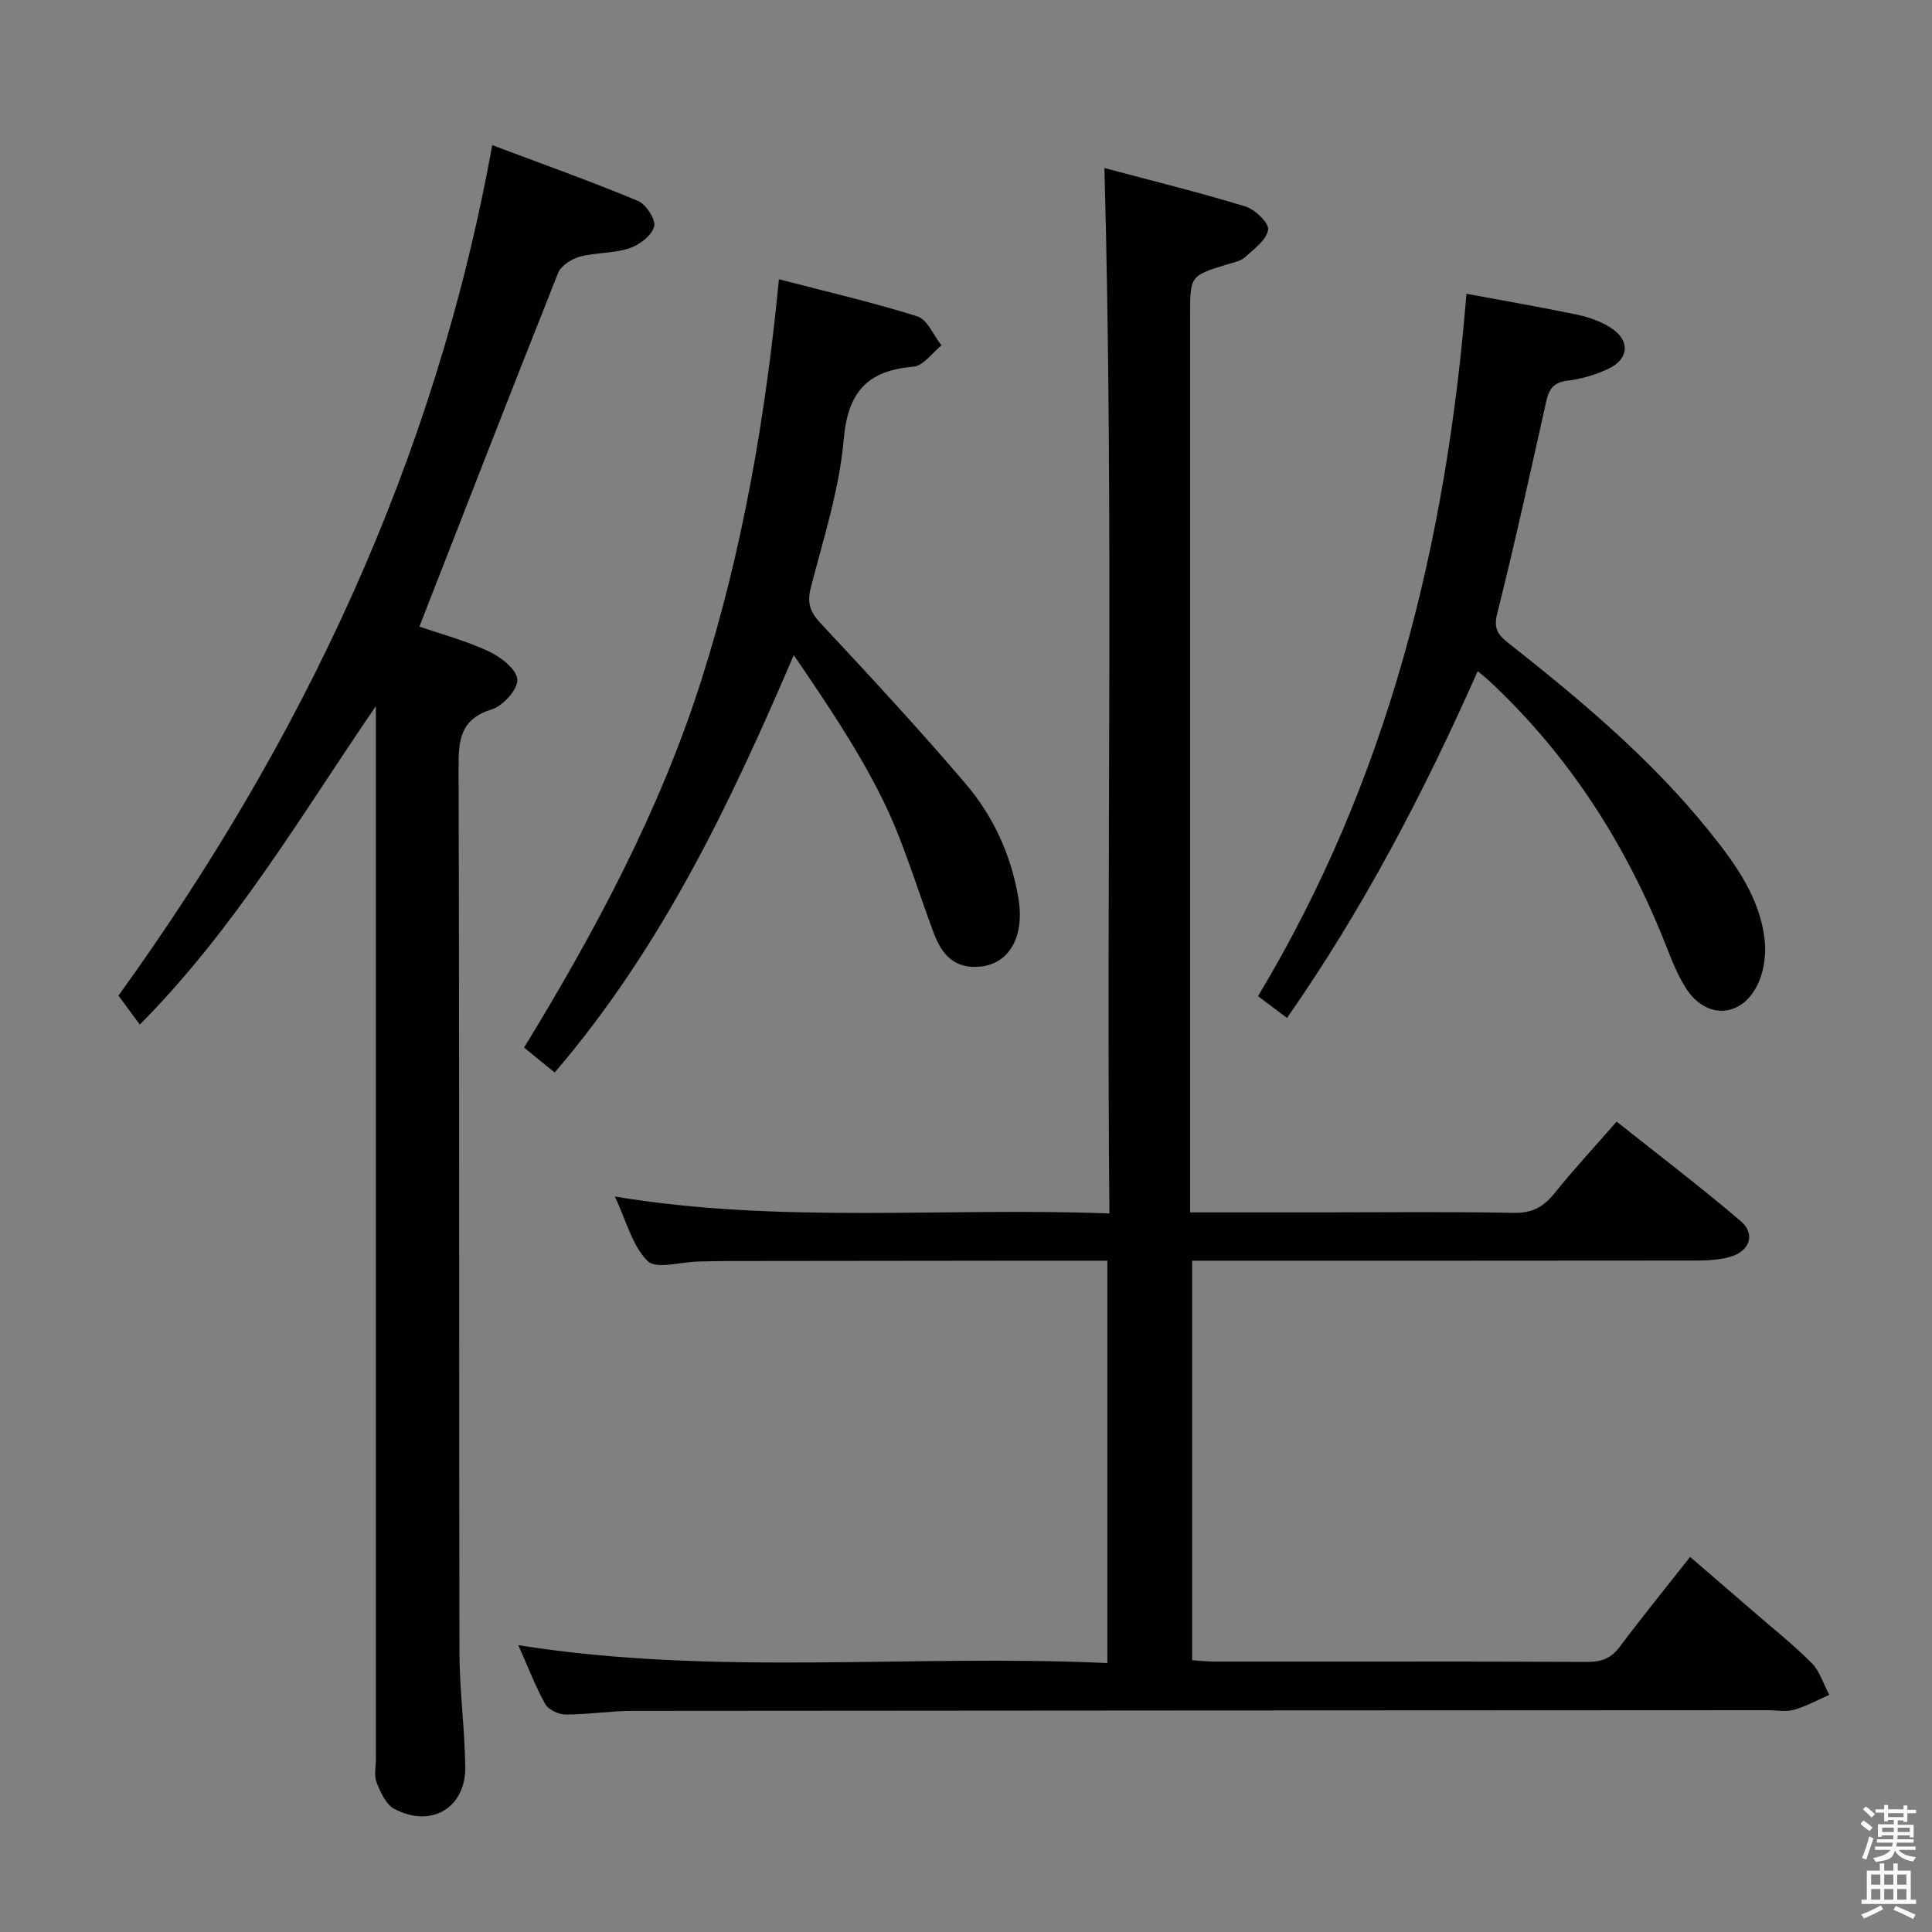 <svg enable-background="new 0 0 400 400" viewBox="0 0 400 400" xmlns="http://www.w3.org/2000/svg"><rect x="0" y="0" width="400" height="400" fill="#808080" stroke="none"/><path d="m385.2 377.6.6-.7c.6.4 1.3.9 1.9 1.5l-.6.7c-.8-.5-1.4-1-1.9-1.5zm.3 7.1c.6-1.4 1.1-2.9 1.5-4.5.3.1.6.3.9.4-.5 1.4-1 2.9-1.5 4.4zm.2-10.1.6-.6c.7.5 1.3 1.1 1.9 1.6l-.7.7c-.6-.6-1.2-1.2-1.8-1.7zm8.4-.8h.8v.9h1.8v.7h-1.8v1.8h-.8v-.3h-1.2v.9h3.3v2.6h-.8v-.4h-2.5c0 .3 0 .6-.1.8h3.4v.7h-3.5c0 .3-.1.6-.1.8h4v.7h-3.5c.7.9 1.9 1.3 3.6 1.5-.2.2-.4.5-.6.9-1.9-.3-3.2-1.1-3.8-2.3-.5 2.1-1.8 2-3.9 2.4-.2-.3-.4-.5-.6-.8 1.9-.4 3.1-.9 3.6-1.7h-3.2v-.7h3.5c.1-.2.1-.5.2-.8h-3.3v-.7h3.4c0-.2 0-.5 0-.8h-2.4v.3h-.8v-2.6h3.3v-.9h-1.2v.3h-.8v-1.8h-1.8v-.7h1.8v-.9h.8v.9h3.2zm-4.4 5.5h2.4c0-.3 0-.6 0-.9h-2.4zm1.2-3.1h3.2v-.8h-3.2zm4.4 2.2h-2.4v.9h2.5v-.9z" fill="#fafafb"/><path d="m389.2 385.8h.9v1.5h1.9v-1.5h.9v1.5h2.7v6h1.1v.9h-11.3v-.9h1.1v-6h2.7zm.2 8.7.5.8c-1.2.6-2.5 1.3-4 1.9-.2-.3-.3-.6-.6-.8 1.6-.6 3-1.3 4.1-1.9zm-2-4.3h1.9v-2.1h-1.9zm0 3.1h1.9v-2.2h-1.9zm2.7-3.1h1.9v-2.1h-1.9zm0 3.1h1.9v-2.2h-1.9zm2.4 1.3c1.4.6 2.7 1.2 4.1 1.8l-.5.9c-1.5-.7-2.8-1.4-4.1-1.9zm2.2-6.5h-1.9v2.1h1.9zm-1.9 5.2h1.9v-2.2h-1.9z" fill="#fafafb"/><g fill="#010100"><path d="m107.32 340.62c40.89 6.48 81.35 1.81 121.95 3.7 0-28.15 0-55.56 0-83.31-5.3 0-10.28 0-15.26 0-21 .02-41.99.04-62.99.07-2.17 0-4.33.07-6.5.11-3.59.07-8.65 1.66-10.43-.1-3.18-3.12-4.38-8.26-6.79-13.36 34.33 5.69 67.96 2.2 102.39 3.5-.66-72.18.94-143.87-1.03-216.44 9.58 2.56 19.44 4.98 29.14 7.94 2.01.61 4.96 3.44 4.75 4.83-.31 2.1-2.9 3.99-4.78 5.69-.92.83-2.39 1.09-3.66 1.48-7.71 2.37-7.71 2.36-7.71 10.53v178.97 6.78h27.51c13.16 0 26.33-.16 39.49.1 3.78.08 6.15-1.21 8.42-4.03 3.95-4.92 8.26-9.56 12.89-14.86 8.72 6.93 17.41 13.54 25.7 20.61 3.15 2.68 1.82 6.31-2.32 7.42-2.05.55-4.26.72-6.4.73-32.99.04-65.99.03-98.98.03-1.82 0-3.65 0-5.89 0v82.72c1.47.1 2.91.27 4.35.27 25.83.02 51.66-.04 77.49.08 2.95.01 4.93-.78 6.71-3.15 4.59-6.12 9.41-12.06 14.55-18.59 4.37 3.77 8.61 7.41 12.83 11.07 4.15 3.6 8.47 7.03 12.34 10.91 1.7 1.71 2.45 4.36 3.63 6.58-2.42 1.06-4.77 2.38-7.28 3.09-1.7.48-3.64.09-5.47.09-78.32.04-156.64.06-234.96.14-4.65.01-9.29.76-13.94.75-1.45 0-3.55-1.02-4.21-2.21-2.08-3.76-3.61-7.81-5.54-12.14z"/><path d="m86.83 129.73c4.73 1.63 9.76 2.96 14.38 5.14 2.47 1.16 5.75 3.69 5.9 5.81.15 2-2.95 5.46-5.27 6.18-6.52 2.02-6.92 6.25-6.9 12.06.2 60.99.07 121.99.18 182.99.01 7.97 1.1 15.94 1.21 23.91.11 8.5-7.08 12.74-14.7 8.69-1.72-.92-2.85-3.43-3.65-5.44-.57-1.45-.16-3.29-.16-4.96 0-70.83 0-141.66 0-212.48 0-1.81 0-3.63 0-5.44-15.36 22.42-29.03 45.91-48.87 65.94-1.46-1.97-2.8-3.78-4.43-5.99 37.88-52.51 65.5-110.34 77.39-176.09 10.51 3.95 20.44 7.49 30.16 11.54 1.69.7 3.75 3.9 3.36 5.33-.51 1.87-3.06 3.79-5.13 4.48-3.25 1.08-6.91.85-10.24 1.74-1.71.46-3.89 1.84-4.5 3.35-9.64 24.21-19.07 48.5-28.73 73.24z"/><path d="m114.84 222.06c-2.32-1.89-4.1-3.35-6.33-5.17 14.77-24.19 28.08-49 36.69-76.05 8.55-26.84 13.29-54.41 16.07-83.02 9.68 2.52 19.28 4.73 28.65 7.68 2.1.66 3.36 3.95 5.01 6.02-1.94 1.53-3.77 4.23-5.82 4.4-9.54.81-13.57 5.2-14.43 15.09-.9 10.29-4.16 20.41-6.78 30.51-.82 3.18-.3 5.05 1.92 7.43 10.2 10.94 20.39 21.92 30.09 33.3 5.76 6.76 9.46 14.83 10.94 23.72 1.33 7.97-1.9 13.58-7.94 14.16-5.32.51-7.93-2.53-9.59-6.95-3.5-9.32-6.27-18.99-10.68-27.86-5.12-10.32-11.66-19.94-18.3-29.7-13.21 30.9-27.37 60.58-49.5 86.44z"/><path d="m303.61 60.82c8.31 1.55 15.66 2.81 22.95 4.34 2.39.5 4.85 1.38 6.9 2.68 4.05 2.56 3.88 6.43-.38 8.47-2.65 1.27-5.61 2.15-8.52 2.5-2.9.34-3.86 1.72-4.43 4.3-3.28 14.71-6.52 29.44-10.18 44.06-.8 3.2.4 4.43 2.48 6.07 14.92 11.76 29.45 23.96 41.43 38.84 5.44 6.76 10.62 13.85 11.52 22.81.31 3.08-.27 6.7-1.71 9.4-3.41 6.43-10.39 6.63-14.43.58-1.91-2.86-3.16-6.2-4.44-9.43-8.28-20.86-20.14-39.31-36.66-54.64-.57-.53-1.2-1.01-2.2-1.84-11.17 25.22-23.75 49.27-39.48 71.8-1.93-1.45-3.64-2.75-6-4.52 26.79-44.53 38.99-93.55 43.15-145.42z"/></g></svg>